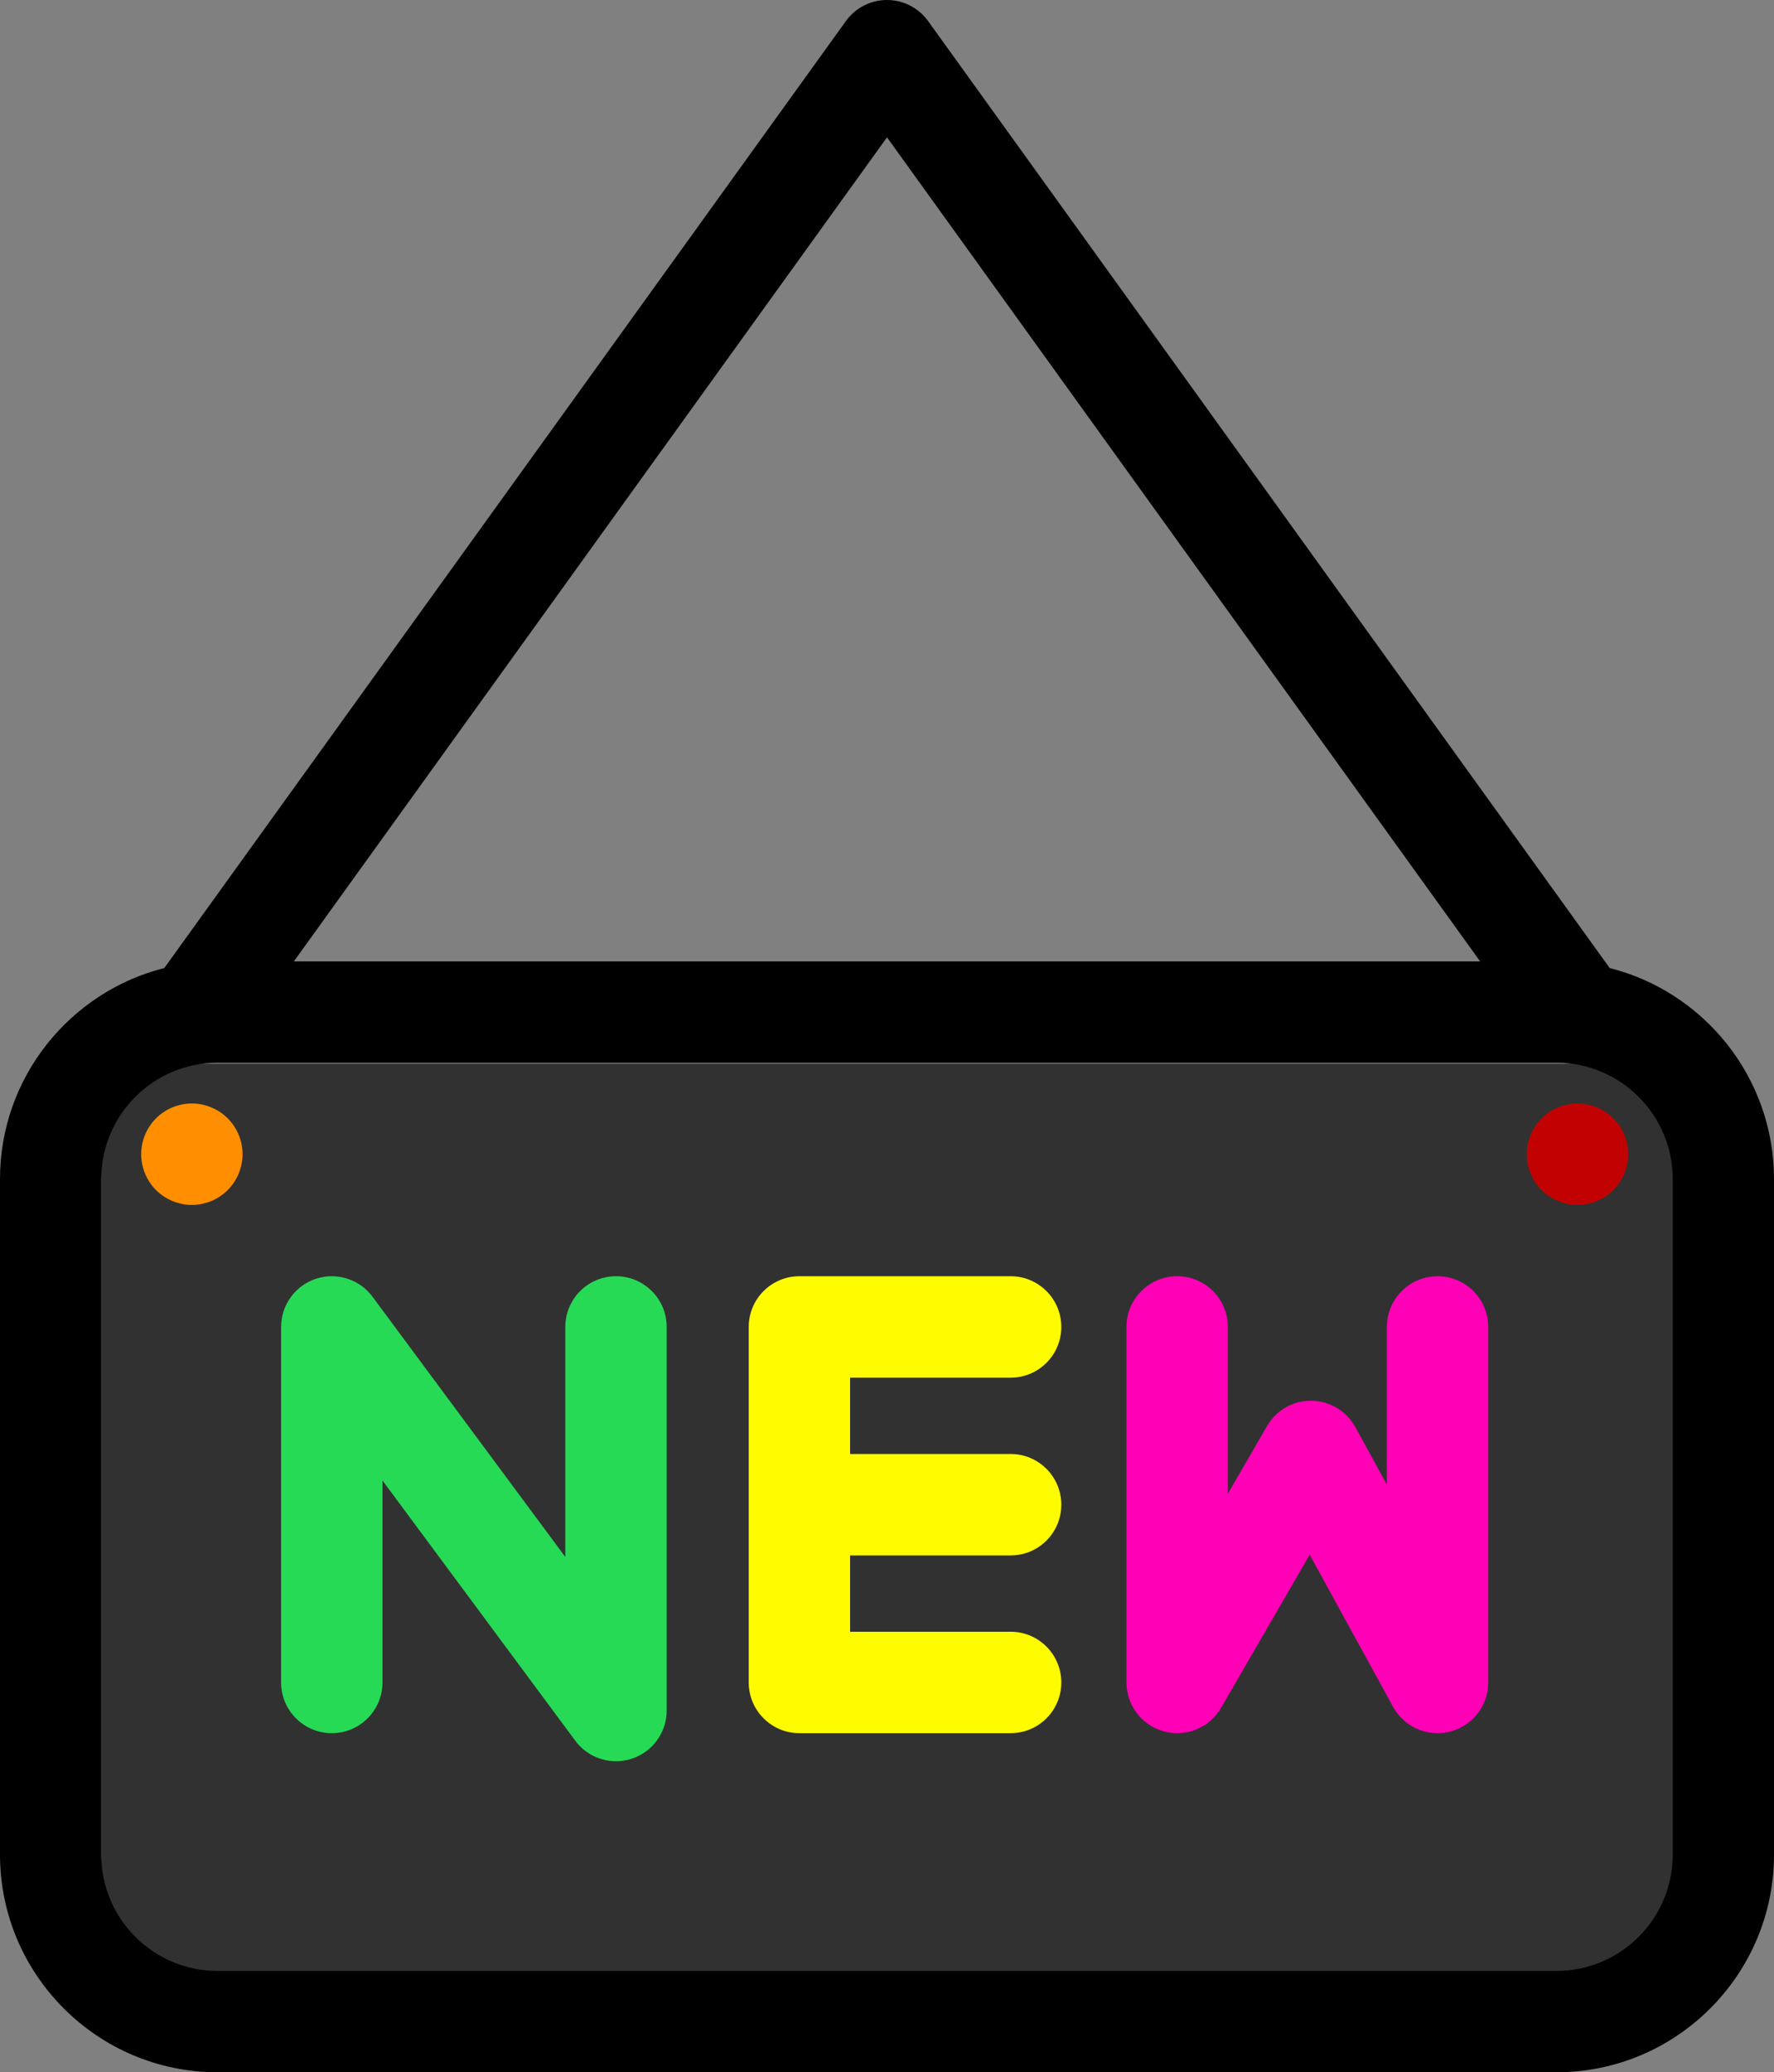 <?xml version="1.0" encoding="UTF-8"?>
<svg width="245px" height="286px" viewBox="0 0 245 286" version="1.1" xmlns="http://www.w3.org/2000/svg" xmlns:xlink="http://www.w3.org/1999/xlink">
    <rect x="0" y="0" width="245" height="286" fill="#808080" stroke="none"/>
    <!-- Generator: Sketch 43.1 (39012) - http://www.bohemiancoding.com/sketch -->
    <title>new</title>
    <desc>Created with Sketch.</desc>
    <defs></defs>
    <g id="Page-1" stroke="none" stroke-width="1" fill="none" fill-rule="evenodd">
        <g id="new">
            <rect id="Rectangle" fill="#313131" x="13.984" y="146.817" width="219.741" height="126.842" rx="8"></rect>
            <path d="M78.073,183.137 L78.073,214.881 L51.446,178.968 C49.647,176.541 46.495,175.544 43.628,176.49 C40.76,177.437 38.823,180.117 38.823,183.137 L38.823,232.202 C38.823,236.068 41.957,239.202 45.823,239.202 C49.689,239.202 52.823,236.068 52.823,232.202 L52.823,204.331 L79.45,240.244 C80.796,242.059 82.899,243.076 85.074,243.076 C85.806,243.076 86.546,242.961 87.268,242.722 C90.136,241.775 92.073,239.095 92.073,236.075 L92.073,183.137 C92.073,179.271 88.939,176.137 85.073,176.137 C81.207,176.137 78.073,179.271 78.073,183.137 Z" id="Shape" fill="#27DA56" fill-rule="nonzero"></path>
            <path d="M198.535,176.137 C194.669,176.137 191.535,179.271 191.535,183.137 L191.535,204.894 L187.179,196.956 C185.964,194.742 183.65,193.353 181.123,193.324 C178.631,193.259 176.251,194.628 174.985,196.814 L169.573,206.155 L169.573,183.136 C169.573,179.27 166.439,176.136 162.573,176.136 C158.707,176.136 155.573,179.27 155.573,183.136 L155.573,232.201 C155.573,235.368 157.698,238.139 160.756,238.961 C163.816,239.782 167.043,238.45 168.63,235.71 L180.876,214.572 L192.397,235.569 C193.647,237.848 196.023,239.202 198.533,239.202 C199.11,239.202 199.694,239.131 200.272,238.982 C203.368,238.188 205.534,235.398 205.534,232.201 L205.534,183.136 C205.535,179.271 202.401,176.137 198.535,176.137 L198.535,176.137 Z" id="Shape" fill="#FF00B6" fill-rule="nonzero"></path>
            <path d="M139.573,190.137 C143.439,190.137 146.573,187.003 146.573,183.137 C146.573,179.271 143.439,176.137 139.573,176.137 L110.404,176.137 C106.538,176.137 103.404,179.271 103.404,183.137 L103.404,232.202 C103.404,236.068 106.538,239.202 110.404,239.202 L139.573,239.202 C143.439,239.202 146.573,236.068 146.573,232.202 C146.573,228.336 143.439,225.202 139.573,225.202 L117.404,225.202 L117.404,214.67 L139.573,214.67 C143.439,214.67 146.573,211.536 146.573,207.67 C146.573,203.804 143.439,200.67 139.573,200.67 L117.404,200.67 L117.404,190.137 L139.573,190.137 Z" id="Shape" fill="#FFFC00" fill-rule="nonzero"></path>
            <path d="M222.306,133.601 L128.173,2.905 C126.858,1.082 124.748,0 122.5,0 C120.251,0 118.14,1.082 116.826,2.905 L22.692,133.601 C9.669,136.887 0,148.696 0,162.725 L0,255.964 C0,272.527 13.475,286 30.039,286 L214.961,286 C231.525,286 245,272.526 245,255.964 L245,162.725 C244.999,148.696 235.329,136.887 222.306,133.601 Z M122.5,18.954 L204.417,132.688 L40.581,132.688 L122.5,18.954 L122.5,18.954 Z M231.015,255.964 C231.015,264.816 223.814,272.017 214.96,272.017 L30.038,272.017 C21.185,272.017 13.983,264.816 13.983,255.964 L13.983,162.725 C13.983,153.873 21.184,146.672 30.038,146.672 L214.96,146.672 C223.813,146.672 231.015,153.873 231.015,162.725 L231.015,255.964 Z" id="Shape" fill="#000000" fill-rule="nonzero"></path>
            <path d="M26.499,152.297 C24.659,152.297 22.849,153.037 21.549,154.347 C20.239,155.647 19.499,157.447 19.499,159.297 C19.499,161.137 20.239,162.937 21.549,164.247 C22.849,165.547 24.659,166.297 26.499,166.297 C28.339,166.297 30.139,165.547 31.449,164.247 C32.749,162.937 33.499,161.137 33.499,159.297 C33.499,157.447 32.749,155.647 31.449,154.347 C30.139,153.037 28.338,152.297 26.499,152.297 Z" id="Shape" fill="#FF8F00" fill-rule="nonzero"></path>
            <path d="M217.858,152.297 C216.018,152.297 214.208,153.037 212.908,154.347 C211.608,155.647 210.858,157.447 210.858,159.297 C210.858,161.137 211.608,162.937 212.908,164.247 C214.218,165.547 216.018,166.297 217.858,166.297 C219.698,166.297 221.508,165.547 222.808,164.247 C224.118,162.937 224.858,161.137 224.858,159.297 C224.858,157.447 224.118,155.647 222.808,154.347 C221.509,153.037 219.699,152.297 217.858,152.297 Z" id="Shape" fill="#C20202" fill-rule="nonzero"></path>
        </g>
    </g>
</svg>